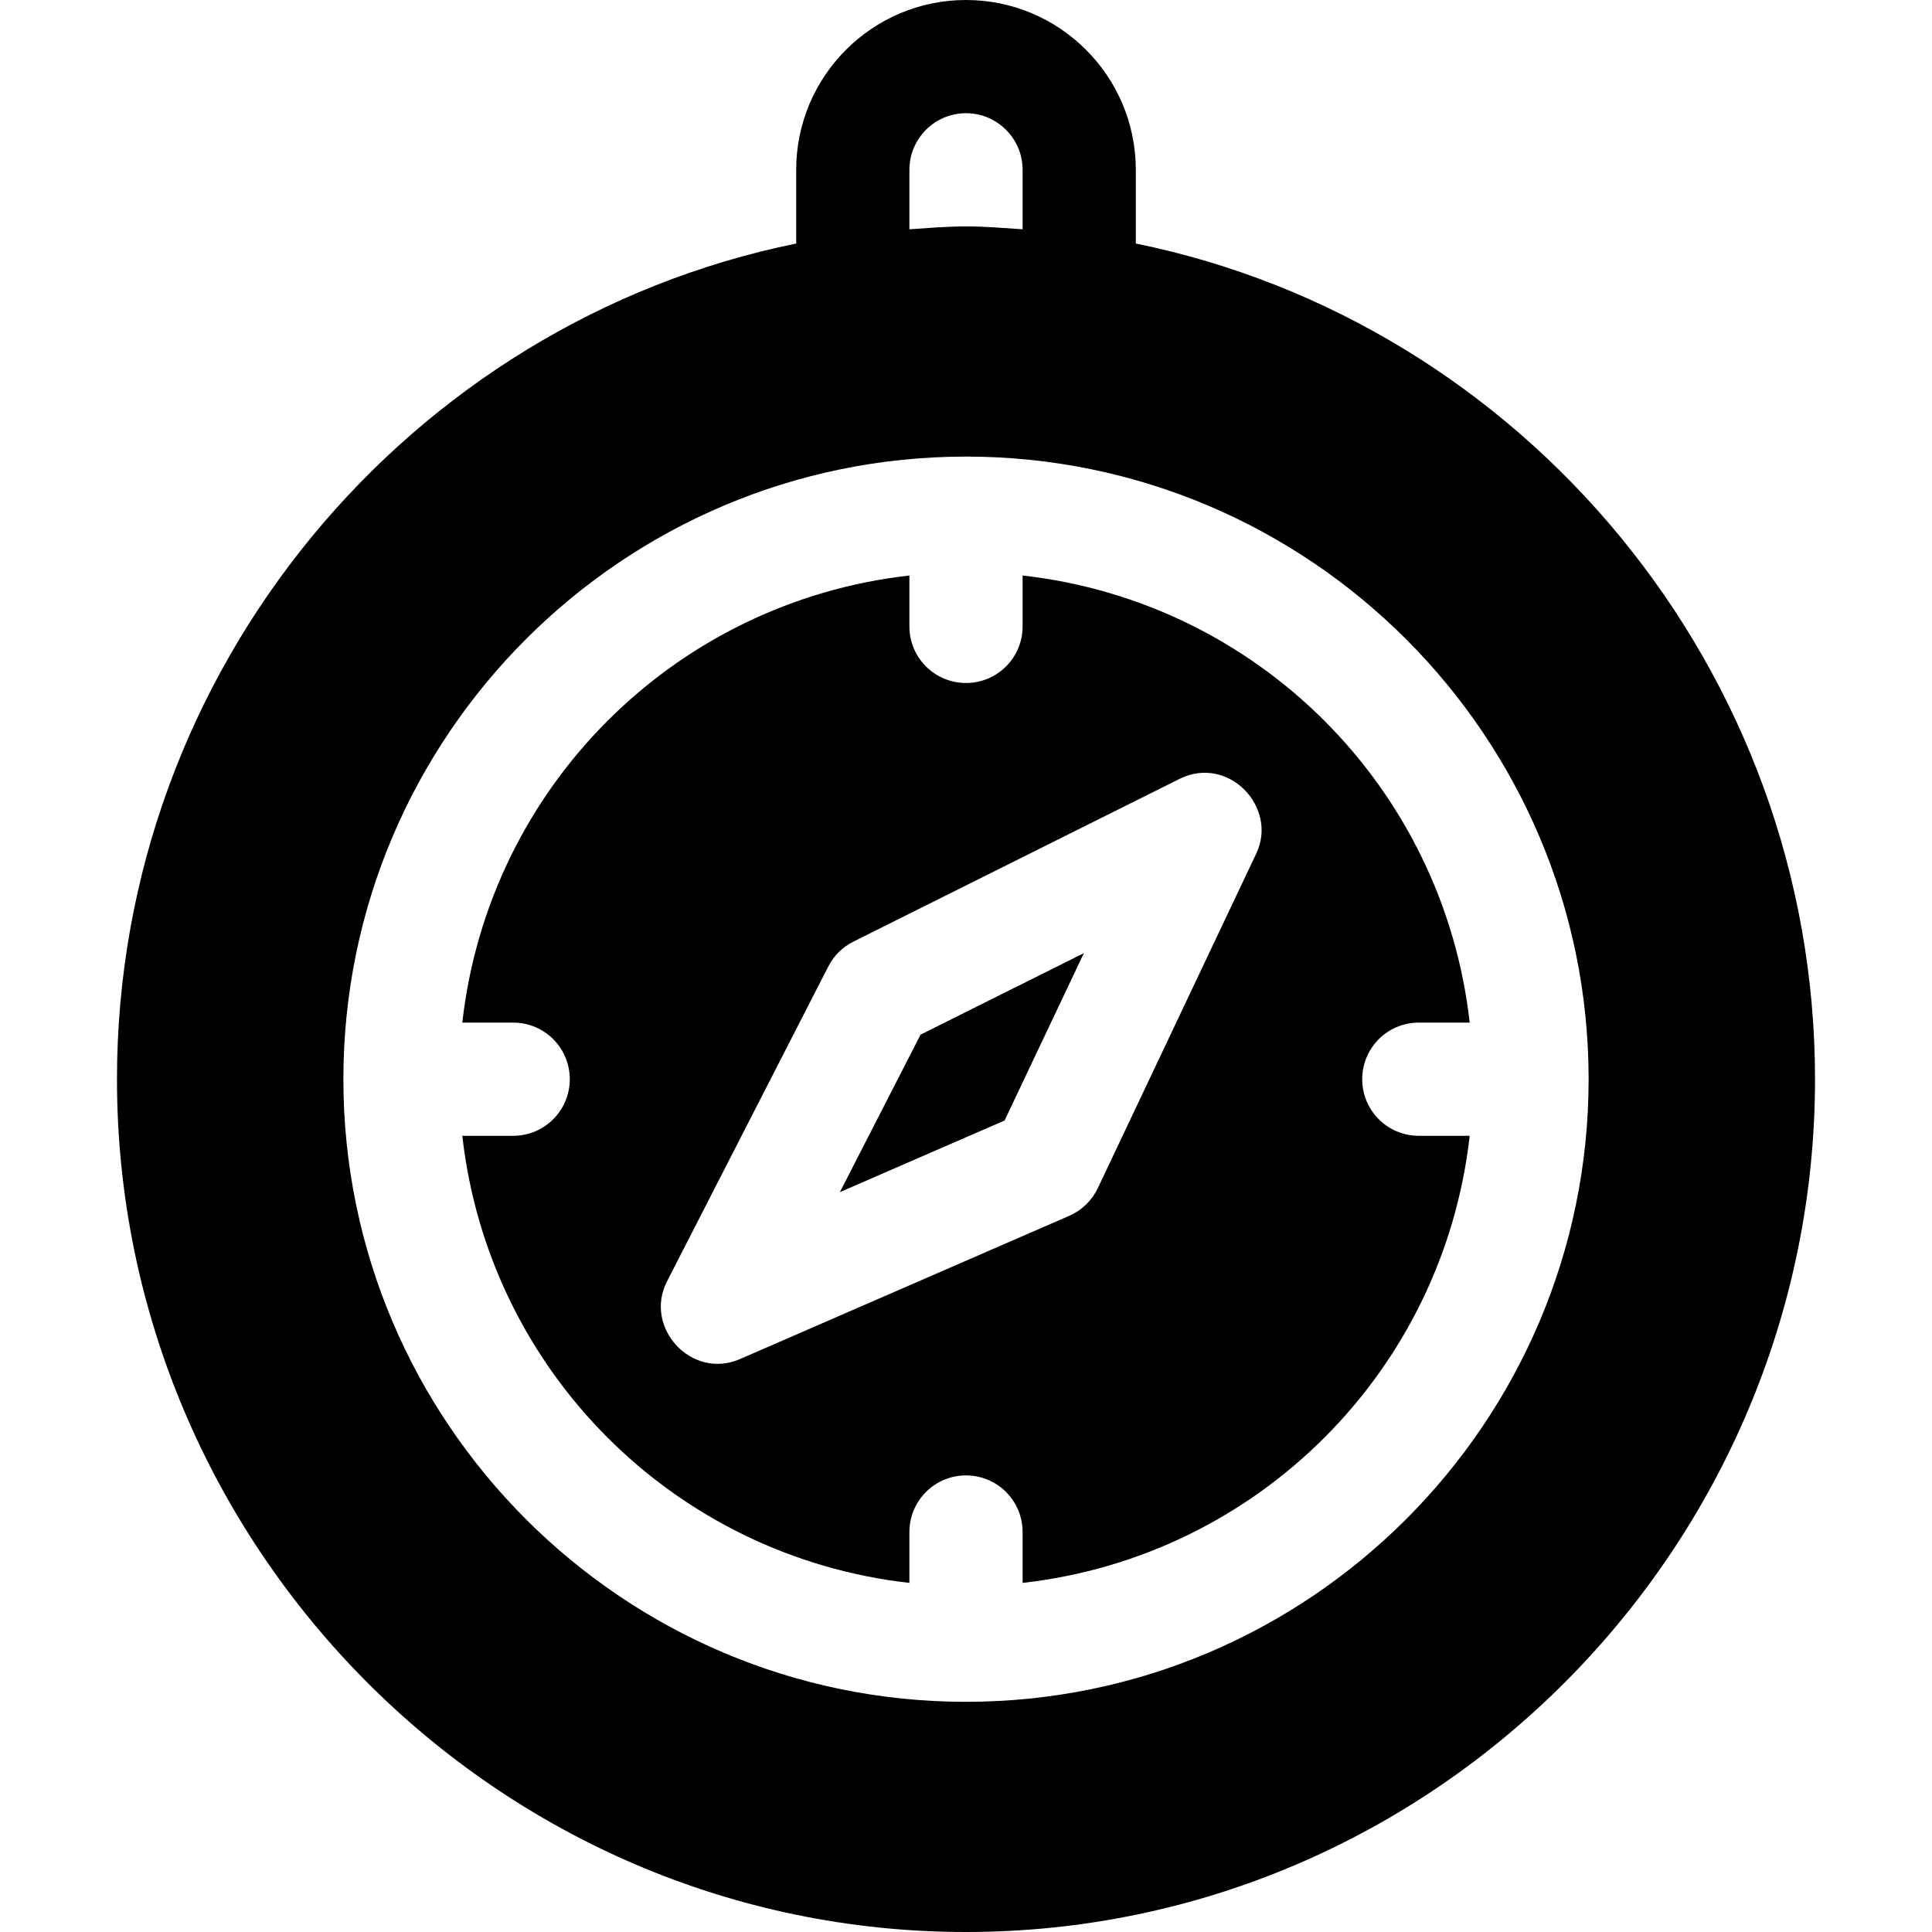 <?xml version="1.0" encoding="iso-8859-1"?>
<!-- Generator: Adobe Illustrator 19.0.0, SVG Export Plug-In . SVG Version: 6.00 Build 0)  -->
<svg xmlns="http://www.w3.org/2000/svg" xmlns:xlink="http://www.w3.org/1999/xlink" version="1.1" id="Capa_1" x="0px" y="0px" viewBox="0 0 512 512" style="enable-background:new 0 0 512 512;" xml:space="preserve">
<g>
	<g>
		<path d="M301,64.536V45c0-24.814-20.186-45-45-45c-24.814,0-45,20.186-45,45v19.536C108.421,85.439,31,177.336,31,286    c0,124.072,100.928,226,225,226s225-101.928,225-226C481,177.336,403.579,85.439,301,64.536z M241,45c0-8.276,6.724-15,15-15    s15,6.724,15,15v15.76c-4.98-0.331-9.937-0.76-15-0.76s-10.02,0.428-15,0.76V45z M256,451c-90.981,0-165-74.019-165-165    s74.019-165,165-165s165,74.019,165,165S346.981,451,256,451z"/>
	</g>
</g>
<g>
	<g>
		<polygon points="243.959,274.193 222.578,315.927 266.225,296.942 287.24,252.587   "/>
	</g>
</g>
<g>
	<g>
		<path d="M361,286c0-8.291,6.709-15,15-15h13.484C382.473,208.675,333.325,159.527,271,152.516V166c0,8.291-6.709,15-15,15    c-8.291,0-15-6.709-15-15v-13.484C178.675,159.527,129.527,208.675,122.516,271H136c8.291,0,15,6.709,15,15    c0,8.291-6.709,15-15,15h-13.484c7.011,62.325,56.158,111.473,118.484,118.484V406c0-8.291,6.709-15,15-15s15,6.709,15,15v13.484    c62.325-7.011,111.473-56.158,118.484-118.484H376C367.709,301,361,294.291,361,286z M332.919,226.205l-41.982,88.652    c-1.553,3.281-4.248,5.903-7.588,7.354l-87.246,37.954c-12.827,5.594-25.607-8.355-19.336-20.596l42.729-83.408    c1.45-2.871,3.794-5.186,6.665-6.621l86.514-43.169C325.556,200.05,338.758,213.942,332.919,226.205z"/>
	</g>
</g>
<g>
</g>
<g>
</g>
<g>
</g>
<g>
</g>
<g>
</g>
<g>
</g>
<g>
</g>
<g>
</g>
<g>
</g>
<g>
</g>
<g>
</g>
<g>
</g>
<g>
</g>
<g>
</g>
<g>
</g>
</svg>
